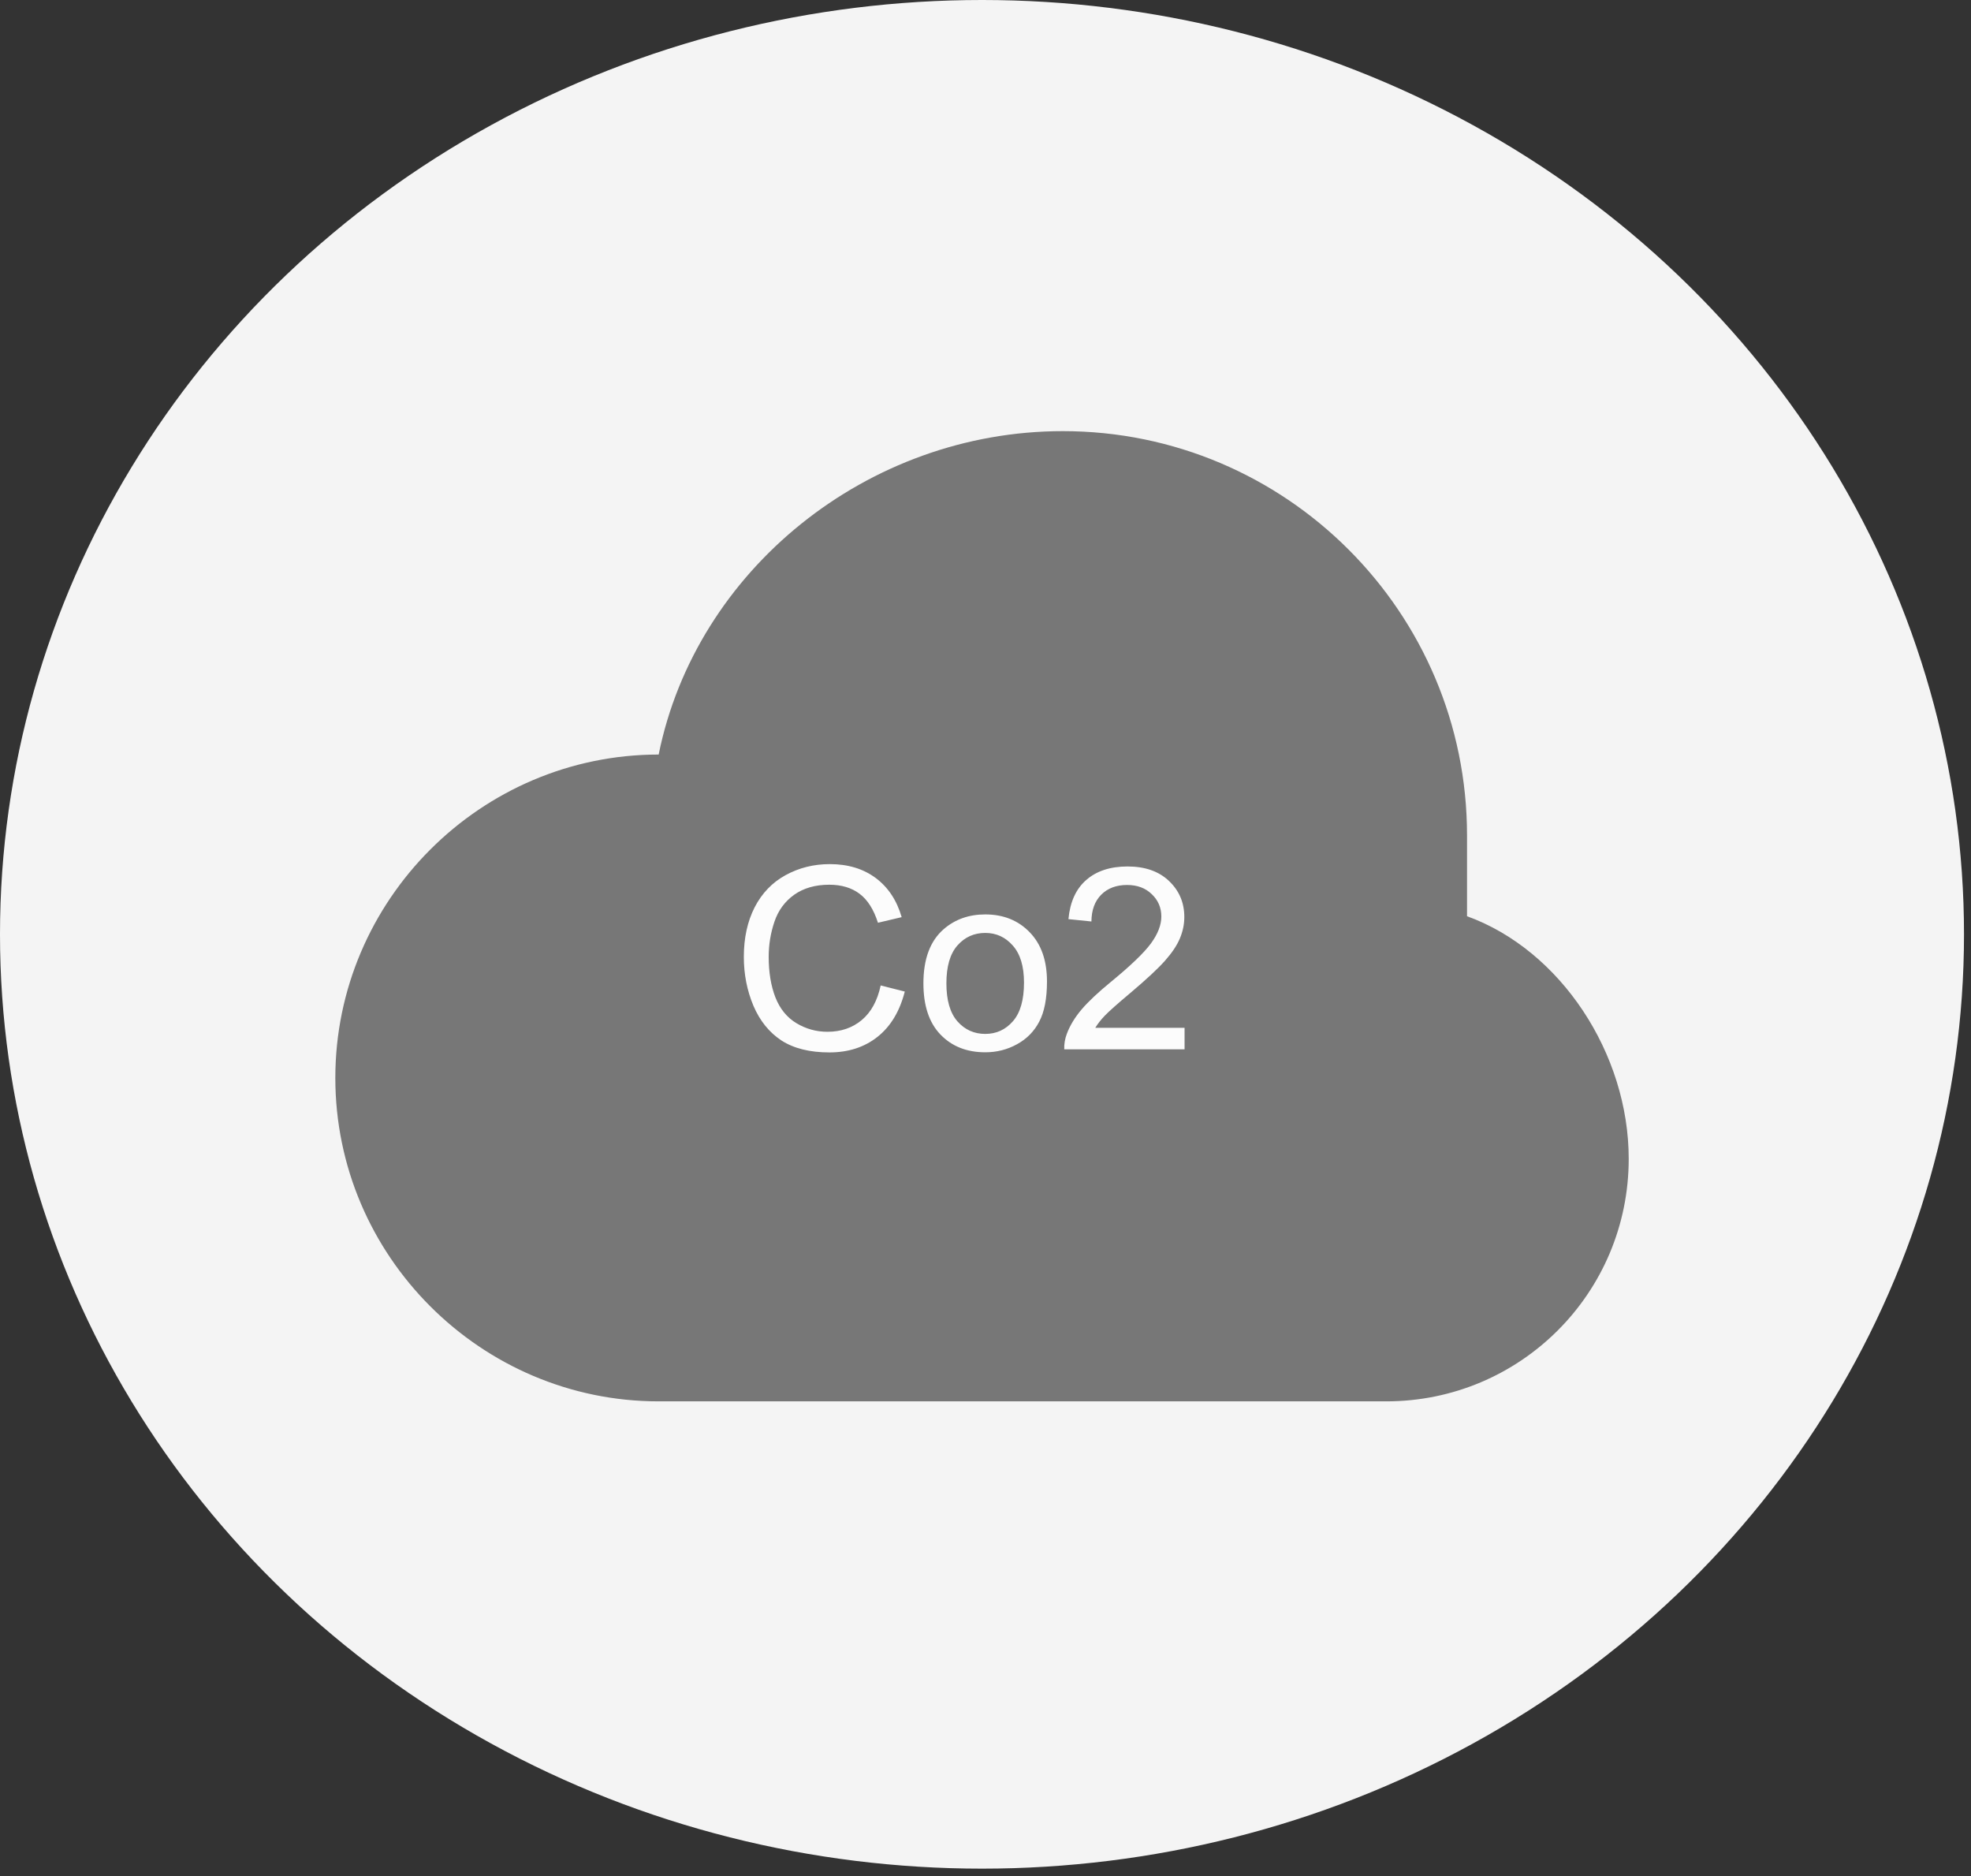 <svg width="62" height="59" viewBox="0 0 62 59" fill="none" xmlns="http://www.w3.org/2000/svg">
<rect x="0" y="0" width="62" height="59" fill="#333333" stroke="none"/>
<ellipse cx="30.89" cy="29.384" rx="30.89" ry="29.384" fill="#F4F4F4"/>
<path d="M33.433 13.559C27.279 13.559 21.889 17.932 20.719 23.73C15.125 23.73 10.548 28.307 10.548 33.901C10.548 39.495 15.125 44.072 20.719 44.072H43.604C47.825 44.072 51.233 40.665 51.233 36.444C51.233 33.138 49.097 29.883 46.147 28.815V26.273C46.147 19.255 40.451 13.559 33.433 13.559Z" fill="#777777"/>
<path d="M27.703 30.992L28.461 31.184C28.302 31.806 28.016 32.281 27.602 32.609C27.19 32.935 26.686 33.098 26.09 33.098C25.473 33.098 24.97 32.973 24.582 32.723C24.197 32.47 23.902 32.105 23.699 31.629C23.499 31.152 23.398 30.641 23.398 30.094C23.398 29.497 23.512 28.978 23.738 28.535C23.967 28.09 24.292 27.753 24.711 27.523C25.133 27.292 25.596 27.176 26.102 27.176C26.674 27.176 27.156 27.322 27.547 27.613C27.938 27.905 28.21 28.315 28.363 28.844L27.617 29.02C27.484 28.603 27.292 28.299 27.039 28.109C26.787 27.919 26.469 27.824 26.086 27.824C25.646 27.824 25.277 27.93 24.98 28.141C24.686 28.352 24.479 28.635 24.359 28.992C24.24 29.346 24.18 29.712 24.18 30.09C24.18 30.577 24.25 31.003 24.391 31.367C24.534 31.729 24.755 32 25.055 32.18C25.354 32.359 25.678 32.449 26.027 32.449C26.452 32.449 26.811 32.327 27.105 32.082C27.4 31.837 27.599 31.474 27.703 30.992ZM29.047 30.926C29.047 30.158 29.26 29.588 29.688 29.219C30.044 28.912 30.479 28.758 30.992 28.758C31.562 28.758 32.029 28.945 32.391 29.32C32.753 29.693 32.934 30.208 32.934 30.867C32.934 31.401 32.853 31.822 32.691 32.129C32.533 32.434 32.3 32.671 31.992 32.84C31.688 33.009 31.354 33.094 30.992 33.094C30.412 33.094 29.941 32.908 29.582 32.535C29.225 32.163 29.047 31.626 29.047 30.926ZM29.77 30.926C29.77 31.457 29.885 31.855 30.117 32.121C30.349 32.384 30.641 32.516 30.992 32.516C31.341 32.516 31.631 32.383 31.863 32.117C32.095 31.852 32.211 31.447 32.211 30.902C32.211 30.389 32.094 30.001 31.859 29.738C31.628 29.473 31.338 29.34 30.992 29.34C30.641 29.34 30.349 29.471 30.117 29.734C29.885 29.997 29.77 30.395 29.77 30.926ZM37.262 32.324V33H33.477C33.471 32.831 33.499 32.668 33.559 32.512C33.655 32.254 33.809 32 34.02 31.75C34.233 31.5 34.54 31.211 34.941 30.883C35.564 30.372 35.984 29.969 36.203 29.672C36.422 29.372 36.531 29.09 36.531 28.824C36.531 28.546 36.431 28.311 36.23 28.121C36.033 27.928 35.773 27.832 35.453 27.832C35.115 27.832 34.844 27.934 34.641 28.137C34.438 28.34 34.335 28.621 34.332 28.98L33.609 28.906C33.659 28.367 33.845 27.957 34.168 27.676C34.491 27.392 34.925 27.25 35.469 27.25C36.018 27.25 36.453 27.402 36.773 27.707C37.094 28.012 37.254 28.389 37.254 28.84C37.254 29.069 37.207 29.294 37.113 29.516C37.02 29.737 36.863 29.97 36.645 30.215C36.428 30.46 36.068 30.796 35.562 31.223C35.141 31.577 34.87 31.818 34.75 31.945C34.63 32.07 34.531 32.197 34.453 32.324H37.262Z" fill="#FCFCFC"/>
</svg>
